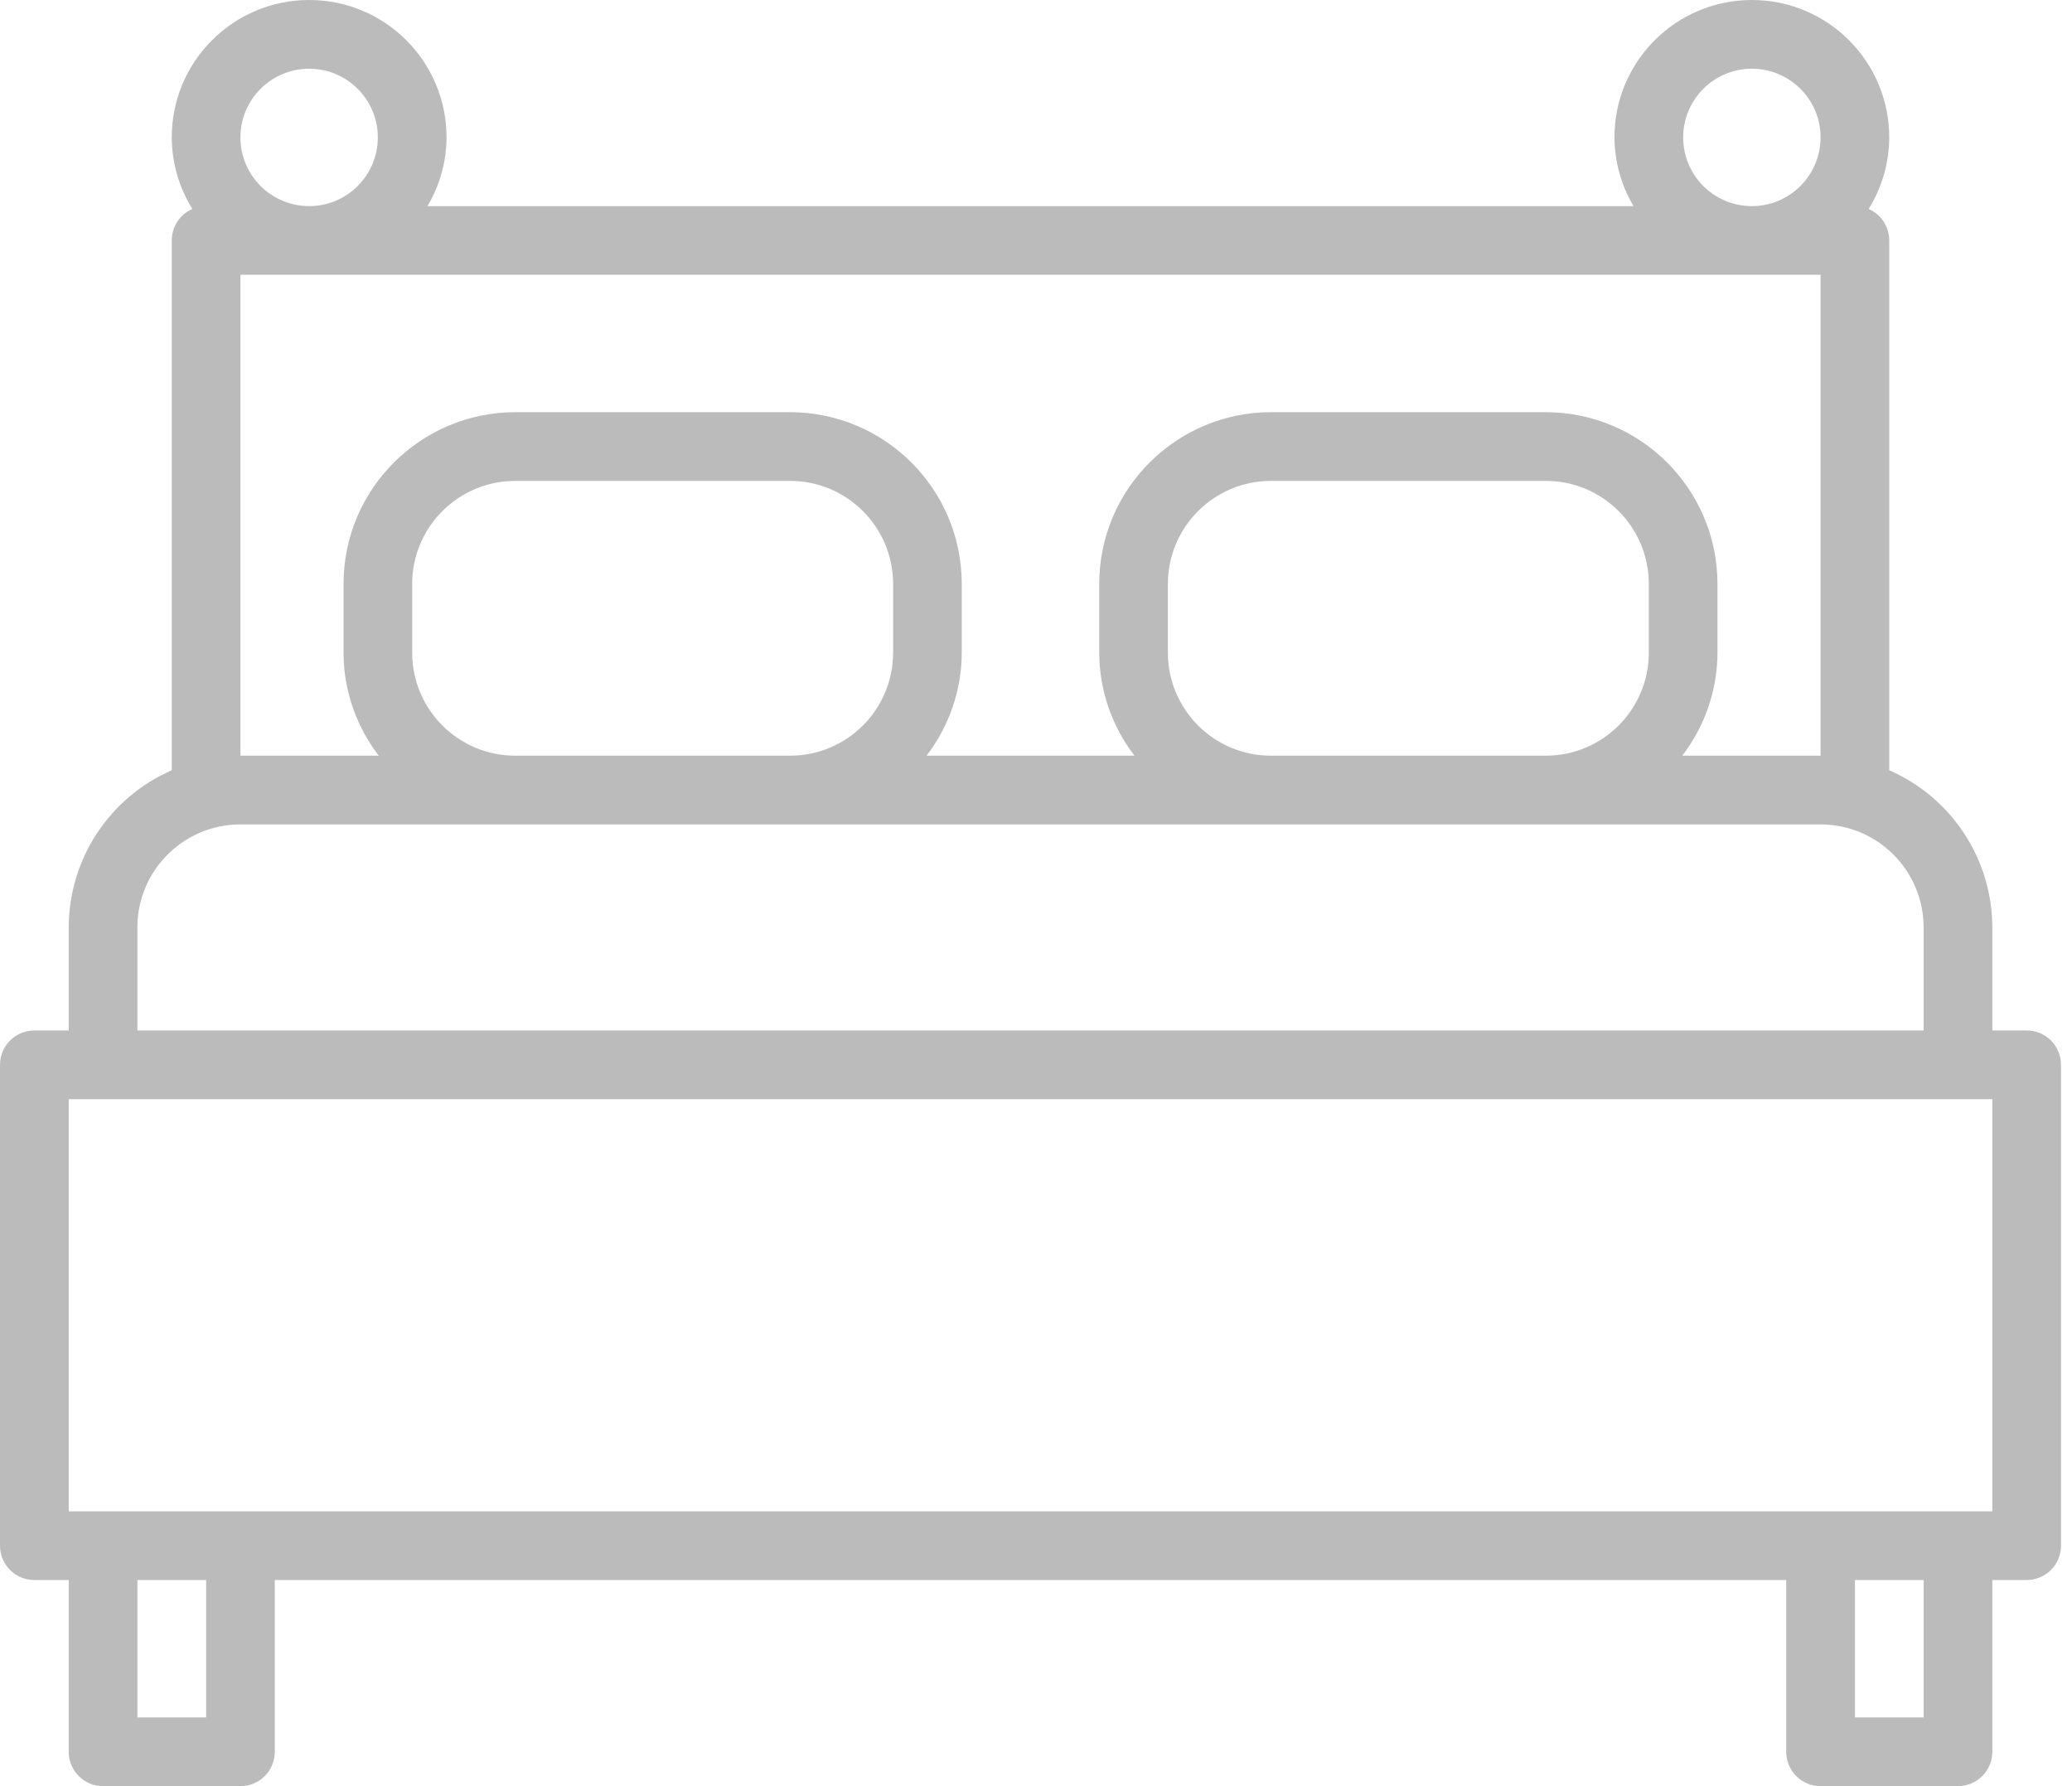 <svg width="29" height="25" viewBox="0 0 29 25" fill="none" xmlns="http://www.w3.org/2000/svg">
<path d="M28.365 14.423H27.885V12.981C27.883 12.026 27.317 11.163 26.442 10.781V3.365C26.442 3.174 26.329 3.001 26.154 2.925C26.341 2.624 26.441 2.277 26.442 1.923C26.442 0.861 25.581 0 24.519 0C23.457 0 22.596 0.861 22.596 1.923C22.598 2.262 22.69 2.594 22.863 2.885H5.983C6.156 2.594 6.248 2.262 6.25 1.923C6.25 0.861 5.389 0 4.327 0C3.265 0 2.404 0.861 2.404 1.923C2.405 2.277 2.505 2.624 2.692 2.925C2.517 3.001 2.404 3.174 2.404 3.365V10.781C1.529 11.163 0.963 12.026 0.962 12.981V14.423H0.481C0.215 14.423 0 14.638 0 14.904V21.635C0 21.9 0.215 22.115 0.481 22.115H0.962V24.519C0.962 24.785 1.177 25 1.442 25H3.365C3.631 25 3.846 24.785 3.846 24.519V22.115H25V24.519C25 24.785 25.215 25 25.481 25H27.404C27.669 25 27.885 24.785 27.885 24.519V22.115H28.365C28.631 22.115 28.846 21.9 28.846 21.635V14.904C28.846 14.638 28.631 14.423 28.365 14.423ZM24.519 0.962C25.05 0.962 25.481 1.392 25.481 1.923C25.481 2.454 25.05 2.885 24.519 2.885C23.988 2.885 23.558 2.454 23.558 1.923C23.558 1.392 23.988 0.962 24.519 0.962ZM4.327 0.962C4.858 0.962 5.288 1.392 5.288 1.923C5.288 2.454 4.858 2.885 4.327 2.885C3.796 2.885 3.365 2.454 3.365 1.923C3.365 1.392 3.796 0.962 4.327 0.962ZM3.365 3.846H25.481V10.577H23.545C23.863 10.163 24.037 9.656 24.038 9.135V8.173C24.037 6.846 22.962 5.771 21.635 5.769H17.788C16.462 5.771 15.386 6.846 15.385 8.173V9.135C15.386 9.656 15.56 10.163 15.878 10.577H12.968C13.286 10.163 13.46 9.656 13.461 9.135V8.173C13.46 6.846 12.385 5.771 11.058 5.769H7.212C5.885 5.771 4.809 6.846 4.808 8.173V9.135C4.809 9.656 4.983 10.163 5.301 10.577H3.365V3.846ZM23.077 8.173V9.135C23.077 9.931 22.431 10.577 21.635 10.577H17.788C16.992 10.577 16.346 9.931 16.346 9.135V8.173C16.346 7.377 16.992 6.731 17.788 6.731H21.635C22.431 6.731 23.077 7.377 23.077 8.173ZM12.5 8.173V9.135C12.5 9.931 11.854 10.577 11.058 10.577H7.212C6.415 10.577 5.769 9.931 5.769 9.135V8.173C5.769 7.377 6.415 6.731 7.212 6.731H11.058C11.854 6.731 12.5 7.377 12.5 8.173ZM1.923 12.981C1.923 12.184 2.569 11.539 3.365 11.539H25.481C26.277 11.539 26.923 12.184 26.923 12.981V14.423H1.923V12.981ZM2.885 24.038H1.923V22.115H2.885V24.038ZM26.923 24.038H25.962V22.115H26.923V24.038ZM27.885 21.154H0.962V15.385H27.885V21.154Z" fill="#BBBBBB"/>
</svg>
